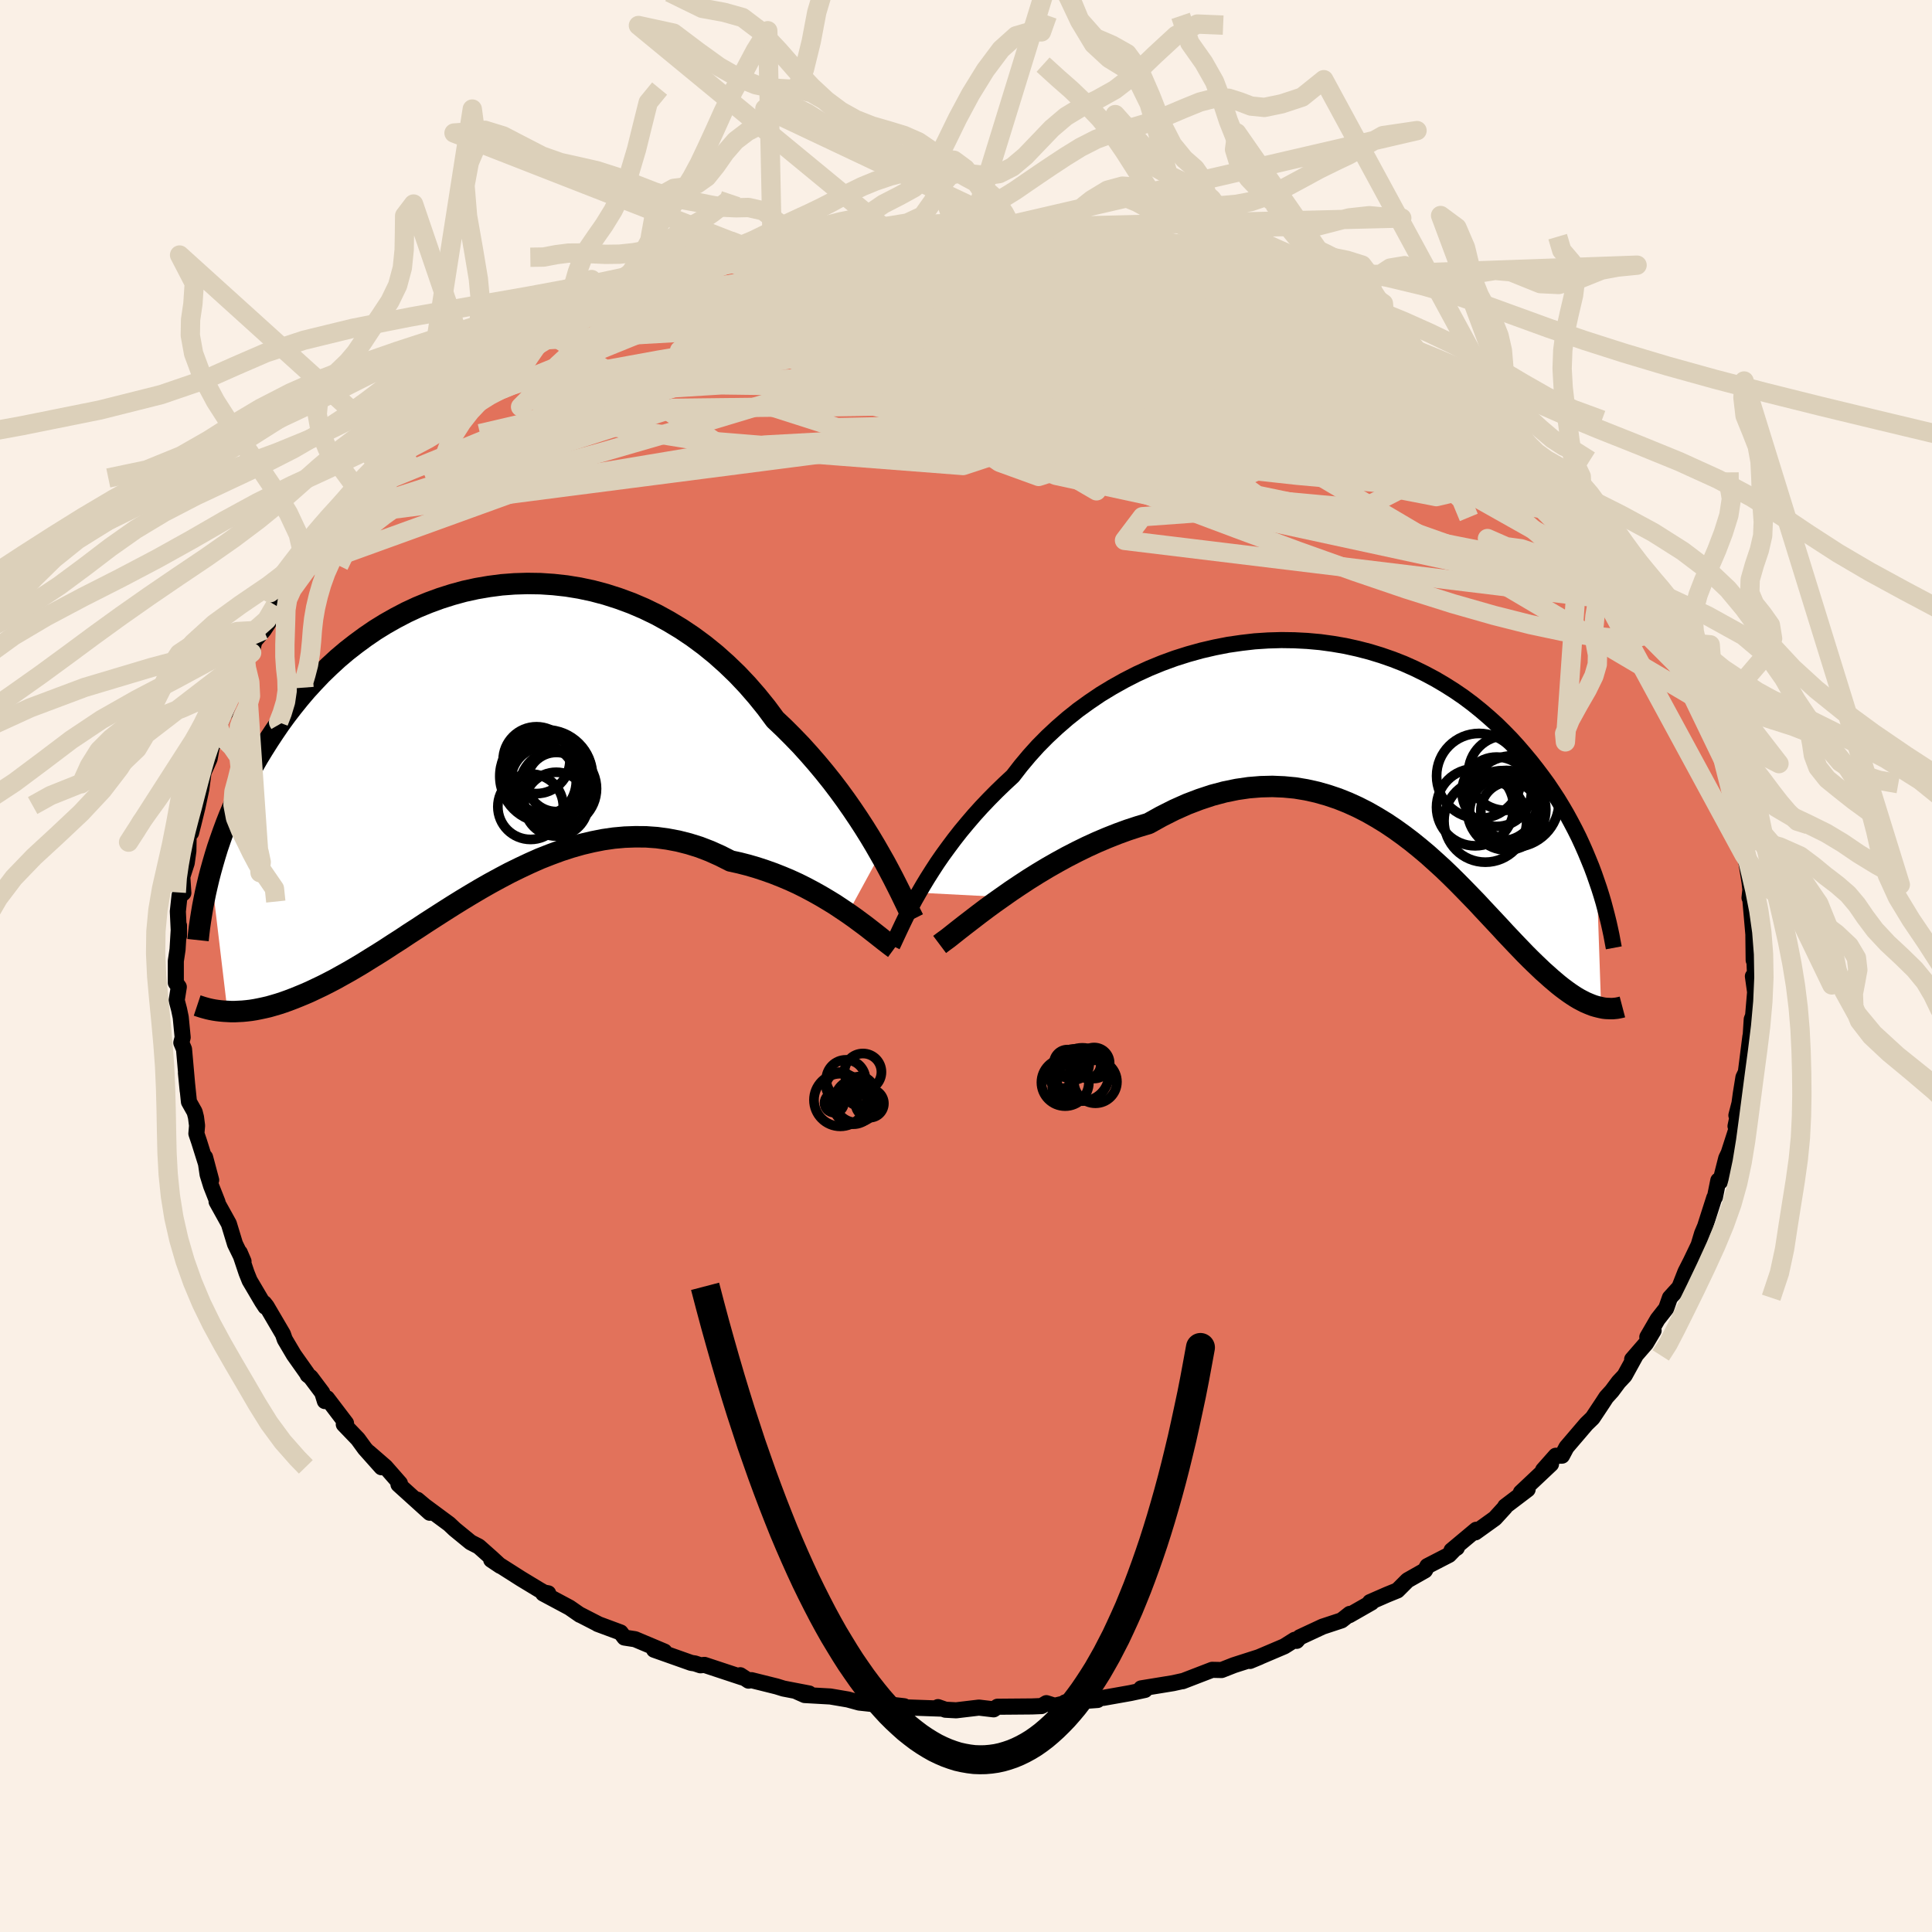 <svg xmlns="http://www.w3.org/2000/svg" width="500" height="500" viewBox="-100 -100 200 200"><defs><clipPath id="c"><path d="m42.06 11.66-.51-.89-.55-.92-.58-.93-.61-.94-.64-.95-.67-.96-.7-.96-.73-.96-.76-.95-.79-.95-.81-.93-.84-.93-.87-.9-.89-.89-.92-.87-.91-1.23-.97-1.2-1-1.15-1.05-1.11-1.09-1.05-1.12-1-1.17-.95-1.19-.88-1.22-.82-1.26-.76-1.27-.7-1.3-.63-1.31-.56L15-14.8l-1.34-.43-1.35-.36-1.36-.29-1.35-.22-1.36-.15-1.35-.09-1.35-.02-1.33.04-1.33.1-1.3.17-1.29.22-1.28.28-1.24.34-1.23.39-1.2.44-1.17.48-1.14.53-1.11.58-1.08.61-1.05.65-1.01.69-.98.72-.95.74-.91.77-.87.8-.84.81-.8.84-.77.84-.73.86-.7.87-.67.87-.64.88-.6.88-.58.88-.55.87-.53.87-.5.87-.47.87-.45.86-.42.86-.4.86-.38.86-.36.84-.33.84-.31.84-.29.82-.28.82-.25.81-.23.79-.22.79 1.73 14.55.37.02h.38l.4-.02.41-.02.42-.04.43-.05.44-.07.46-.09.47-.1.48-.11.49-.14.51-.15.52-.17.53-.19.55-.21.57-.23.58-.24.59-.26.61-.29.63-.3.65-.33.67-.35.68-.38.7-.39.72-.42.74-.44.75-.47.78-.48.79-.5.81-.53.83-.53.84-.56.87-.56.88-.58.9-.58.92-.59.93-.59.95-.59.96-.58.98-.58 1-.57 1.01-.55 1.02-.54 1.04-.51 1.04-.49 1.06-.47 1.07-.42 1.08-.4 1.08-.35 1.09-.31 1.1-.26 1.11-.22L14.5 10l1.11-.1 1.11-.04 1.11.01 1.12.08 1.1.15 1.11.21 1.1.28 1.09.34 1.09.42 1.07.48 1.07.54.91.2.9.23.89.26.88.29.87.31.86.34.83.35.83.38.8.4.79.42.77.43.74.44.72.44.69.46.67.45"/></clipPath><clipPath id="b"><path d="m-46.04 15.34.43-.74.46-.76.5-.79.52-.8.56-.81.59-.81.62-.83.65-.83.69-.83.71-.83.74-.82.78-.82.8-.81.83-.8.85-.79.82-1.06.87-1.04.91-1.01.97-.98 1.02-.95 1.06-.92 1.1-.88 1.15-.83 1.18-.8 1.22-.74 1.25-.7 1.27-.65 1.31-.6 1.32-.54 1.34-.49 1.36-.43 1.37-.38 1.38-.32 1.38-.27 1.38-.2 1.38-.16 1.38-.09 1.37-.04 1.36.02 1.34.07 1.33.12 1.31.18 1.28.22 1.27.28 1.24.32 1.21.37L3-8.82l1.15.45 1.12.5 1.08.53 1.05.56 1.02.6.98.62.95.65.91.68.87.7.84.72.81.73.76.75.74.76.7.77.67.78.65.78.61.78.59.78.56.77.53.79.51.78.48.79.46.79.43.79.41.78.39.78.36.78.34.77.32.77.31.76.28.75.26.75.45 13.07-.26-.06-.27-.07-.27-.08-.29-.11-.29-.12-.3-.13-.31-.16-.32-.17-.32-.19-.34-.22-.34-.23-.36-.26-.36-.27-.38-.3-.38-.32-.4-.34-.4-.36-.43-.38-.43-.41-.45-.43-.46-.45-.48-.48-.49-.51-.51-.53-.52-.55-.55-.58-.55-.6-.58-.62-.6-.64-.62-.66-.63-.68-.66-.68-.68-.7-.7-.71-.72-.71-.74-.71-.77-.7-.79-.71-.82-.69-.84-.68-.87-.66-.89-.64-.91-.61-.95-.58L.4 7l-1-.51-1.01-.46-1.05-.42-1.07-.36-1.09-.31-1.12-.25-1.14-.19-1.17-.11-1.19-.05-1.21.03-1.23.1-1.24.18-1.27.26-1.28.34-1.3.43-1.31.5-1.32.59-1.33.67-1.33.74-1.07.32-1.07.35-1.07.39-1.06.42-1.06.45-1.05.48-1.04.51-1.03.53-1.02.56-1 .57-.98.59-.96.6-.93.61-.91.61-.88.62"/></clipPath><filter id="a"><feTurbulence baseFrequency=".05" numOctaves="3" result="noise" type="noise"/><feDisplacementMap in="SourceGraphic" in2="noise" scale="2"/></filter></defs><rect width="100%" height="100%" x="-100" y="-100" fill="linen"/><path fill="#E2725B" stroke="#000" stroke-linejoin="round" stroke-width="1.667" d="m81.62-.47.1 2.26-.26-.73.23 1.64-.21 2.46-.14.36-.12 1.87-.02-.1-.47 3.71-.25.53-.27 1.67-.14 1.02-.32 1.24.46-1.49-.55 2.61.2-.02-.91 2.82-.25.52-.61 2.4-.21-.1-.35 1.73-.07.06-.89 2.78-.04.14-.33.78-.36 1.2-.81 1.69-.55 1.08-.63 1.6-.98 1.08-.39 1.11-.88 1.12-1.07 1.84.65-.67-.79 1.33-1.43 1.65.37-.41-1.15 2.09-.62.66-.7.94-.58.64-.37.57-1.05 1.58-.64.62-2.06 2.41-.46.87-.65.01-1.31 1.48.82-.62-3.12 2.94.7-.32-2.32 1.76-.02.09-1.05 1.15-2.02 1.45.09-.27-2.56 2.14.55-.27-.23.14-.57.59-2.25 1.16-.25.45-1.8 1.02-1.05 1.05-1.08.44-1.76.77.16.04-2.31 1.32.06-.14-.85.67-1.97.65-2.36 1.1-.32.37-.2-.11-1.08.68-3.55 1.51 1.01-.42-2.06.66-.62.2-1.27.5-.98-.02-3.06 1.18-.03-.01-.95.21-3.31.54.4.16-1.49.32-.33.06-2.54.45-.74-.05.19.26-3.36.25.75-.09-1.83.44-.86-.27-.5.3-.98.04-3.58.03-.4.27-1.52-.18-2.36.28-1.11-.06-.77-.27.45.16-4.58-.16.63-.09-2.16-.25-.73.09h.26l-2.02-.22-1.17-.32-1.82-.31-2.66-.15-.81-.36 1.27.2-2.65-.51-.71-.22-2.61-.65-.3.05-.86-.56.2.22-3.9-1.29-.42.04-.57-.19-.39-.06-3.84-1.36 1.07.19-3.04-1.28-1.1-.17-.4-.53-2.37-.88.01-.01-1.81-.93h-.03l-1.08-.75-2.73-1.46.52-.02-.43-.08-.54-.31-1.85-1.12-3.08-1.96.94.63-.9-.83-1.33-1.18-.84-.43-1.66-1.36-.56-.53-2.54-1.88-.76-.64 1.29 1.35-3.24-2.93.15-.11-1.5-1.71-1.74-1.51 1.33 1.55-1.72-1.93-.72-.99-1.46-1.52.23-.12-1.97-2.59-.22.3-.27-.87-1.2-1.6-.31-.24-.05-.13-1.38-1.95-.94-1.59-.19-.55-1.69-2.88-.26-.33.14.38-.36-.55-1.28-2.17-.32-.8-.7-2.09.39.91-.88-1.8-.64-2.1-1.27-2.29.1.06-.67-1.7-.36-1.17-.26-1.78.63 2.36-1.25-3.98-.28-.83.07-.83-.11-.86-.14-.55-.59-1.05-.31-2.99.18 1.84-.38-4.3-.28-.67.14-.55-.2-2.07-.17-.82-.25-.95.22-1.38-.31-.44V-.51l.18-1.2.15-2.48v1.08l-.12-2.54.18-1.67.15-.03.24-.21-.11-1.68.46-1.43.17-1.23.03-1.7.25-.19.25-.97.4-1.63.41-1.92.23-1.74.63-1.41.22-1.23.44-.9.08.33.18-1.52.95-2.15-.25.73.67-2.11.85-1.36.52-1.72.05-.28.64-.76.28-1.2.97-1.14.93-1.42 1.27-2.01-.99.85.28-.59 2.13-3.02.3-.13 1.22-2.21.07.21.77-1.48 1.59-1.66-.06-.3 1.16-1.04.39-.52.78-1.03 1.36-1.4.15-.49-.23.42 2.75-2.63-.09-.05 1.55-1.64.15.34.9-.91.42-.49.89-.91 2.13-1.36.67-.67 1.65-1.36 1.53-1.28.46-.29.88-.5.33-.2 1.33-.94 1.9-1-.01-.31 1.14-.65 2.08-1.14 1.05-.44.9-.62 1.67-.76.6-.38.68.09.49-.62 2-.79 1.16-.48 2.74-.96-.34.16 2.57-1.15.29.14 1.59-.7 1.46-.31-1.4.29 3.93-.82-1-.07 2.47-.52 1.8-.33.66-.16 1.64-.32.37-.11 2.42-.51.89-.06h-.54l2.28-.01-.15-.04 2.1-.44 3.15-.37 2.1.13.48-.12-.28.09 1.84-.09.08-.04 2.3.08 1.64.04 1.72-.09.16.14 2.36.08h-.4l1.91.4-.14-.27 3.09.58 1.87.11-.38.05 2.76.29 1.35.15.63.37 2.71.46 1.82.41-.81-.03 2.5.67v-.15l.61.26 1.68.81 2.07.6.81.02 1.24.42-.17-.04 3.66 1.53-.9-.35 1.03.34-.38-.03 3.41 1.65 1.89 1.04.5-.14 1.35 1.01 1.67.81-.53-.44 1.38.96 2.46 1.46 1.02.7-.43-.46 1.43.9 1.87 1.5.32.21 2.32 1.68.76.87-.11-.31.69.87 1.21.59.45.63-.08-.05 2.73 2.2 1.36 1.56 1.28 1.22-.56-.3 2.01 1.72-.48-.2 2.35 2.27-.01.16.57.69.92.92 1.25 1.97.83.79.09.56 1.48 2.04.14-.36.86 1.63 1.31 2.3-.21-.86.64 1.18.39.66.86 2.02-.03-.01.61.86.72 2 .37.82 1.16 1.68.1.7.37 1 1.08 2.53-.49-.21 1.18 1.92.32 1.49.27 1.49-.2-1.01.64 1.48.83 3.35-.32.11.35.58.37 2.35.04-.21.26 1.95.22.65.35 2.18.09.8-.09.84.28.21-.19.03.34 3.89-.03-.21.03 2.54.08.13.1 2.26" filter="url(#a)"/><path fill="#fff" d="m-46.04 15.34.43-.74.46-.76.5-.79.52-.8.56-.81.59-.81.62-.83.65-.83.69-.83.71-.83.74-.82.78-.82.8-.81.83-.8.85-.79.82-1.06.87-1.04.91-1.01.97-.98 1.02-.95 1.06-.92 1.1-.88 1.15-.83 1.18-.8 1.22-.74 1.25-.7 1.27-.65 1.31-.6 1.32-.54 1.34-.49 1.36-.43 1.37-.38 1.38-.32 1.38-.27 1.38-.2 1.38-.16 1.38-.09 1.37-.04 1.36.02 1.34.07 1.33.12 1.31.18 1.28.22 1.27.28 1.24.32 1.21.37L3-8.82l1.15.45 1.12.5 1.08.53 1.05.56 1.02.6.98.62.95.65.91.68.87.7.84.72.81.73.76.75.74.76.7.77.67.78.65.78.61.78.59.78.56.77.53.79.51.78.48.79.46.79.43.79.41.78.39.78.36.78.34.77.32.77.31.76.28.75.26.75.45 13.07-.26-.06-.27-.07-.27-.08-.29-.11-.29-.12-.3-.13-.31-.16-.32-.17-.32-.19-.34-.22-.34-.23-.36-.26-.36-.27-.38-.3-.38-.32-.4-.34-.4-.36-.43-.38-.43-.41-.45-.43-.46-.45-.48-.48-.49-.51-.51-.53-.52-.55-.55-.58-.55-.6-.58-.62-.6-.64-.62-.66-.63-.68-.66-.68-.68-.7-.7-.71-.72-.71-.74-.71-.77-.7-.79-.71-.82-.69-.84-.68-.87-.66-.89-.64-.91-.61-.95-.58L.4 7l-1-.51-1.01-.46-1.05-.42-1.07-.36-1.09-.31-1.12-.25-1.14-.19-1.17-.11-1.19-.05-1.21.03-1.23.1-1.24.18-1.27.26-1.28.34-1.3.43-1.31.5-1.32.59-1.33.67-1.33.74-1.07.32-1.07.35-1.07.39-1.06.42-1.06.45-1.05.48-1.04.51-1.03.53-1.02.56-1 .57-.98.59-.96.6-.93.61-.91.61-.88.62" filter="url(#a)" transform="translate(41.16 -22.93)"/><path fill="#fff" d="m42.06 11.66-.51-.89-.55-.92-.58-.93-.61-.94-.64-.95-.67-.96-.7-.96-.73-.96-.76-.95-.79-.95-.81-.93-.84-.93-.87-.9-.89-.89-.92-.87-.91-1.23-.97-1.2-1-1.15-1.05-1.11-1.09-1.05-1.12-1-1.17-.95-1.19-.88-1.22-.82-1.26-.76-1.27-.7-1.3-.63-1.31-.56L15-14.8l-1.34-.43-1.35-.36-1.36-.29-1.35-.22-1.36-.15-1.35-.09-1.35-.02-1.33.04-1.33.1-1.3.17-1.29.22-1.28.28-1.24.34-1.23.39-1.2.44-1.17.48-1.14.53-1.11.58-1.08.61-1.05.65-1.01.69-.98.72-.95.74-.91.77-.87.8-.84.81-.8.84-.77.84-.73.86-.7.87-.67.87-.64.88-.6.88-.58.88-.55.87-.53.87-.5.87-.47.87-.45.86-.42.86-.4.86-.38.86-.36.84-.33.84-.31.84-.29.82-.28.82-.25.81-.23.79-.22.79 1.73 14.55.37.02h.38l.4-.02.41-.02.42-.04.43-.05.44-.07.46-.09.47-.1.48-.11.49-.14.51-.15.52-.17.53-.19.55-.21.57-.23.58-.24.59-.26.61-.29.63-.3.65-.33.67-.35.68-.38.7-.39.72-.42.74-.44.75-.47.78-.48.79-.5.81-.53.83-.53.84-.56.87-.56.88-.58.9-.58.92-.59.93-.59.95-.59.96-.58.98-.58 1-.57 1.01-.55 1.02-.54 1.04-.51 1.04-.49 1.06-.47 1.07-.42 1.08-.4 1.08-.35 1.09-.31 1.1-.26 1.11-.22L14.5 10l1.11-.1 1.11-.04 1.11.01 1.12.08 1.1.15 1.11.21 1.1.28 1.09.34 1.09.42 1.07.48 1.07.54.91.2.9.23.89.26.88.29.87.31.86.34.83.35.83.38.8.4.79.42.77.43.74.44.72.44.69.46.67.45" filter="url(#a)" transform="translate(-50.95 -23.24)"/><g fill="none" stroke="#000" transform="translate(41.16 -22.93)"><path stroke-linejoin="round" stroke-width="1.667" d="m-48.79 20.83.16-.33.18-.39.21-.45.23-.49.26-.55.28-.58.31-.63.34-.66.37-.69.41-.72.43-.74.46-.76.5-.79.52-.8.56-.81.59-.81.62-.83.65-.83.69-.83.71-.83.74-.82.78-.82.8-.81.83-.8.85-.79.82-1.06.87-1.04.91-1.01.97-.98 1.02-.95 1.06-.92 1.1-.88 1.15-.83 1.18-.8 1.22-.74 1.25-.7 1.27-.65 1.31-.6 1.32-.54 1.34-.49 1.36-.43 1.37-.38 1.38-.32 1.38-.27 1.38-.2 1.38-.16 1.38-.09 1.37-.04 1.36.02 1.34.07 1.33.12 1.31.18 1.28.22 1.27.28 1.24.32 1.21.37L3-8.82l1.15.45 1.12.5 1.08.53 1.05.56 1.02.6.98.62.95.65.91.68.87.7.84.72.81.73.76.75.74.76.7.77.67.78.65.78.61.78.59.78.56.77.53.79.51.78.48.79.46.79.43.79.41.78.39.78.36.78.34.77.32.77.31.76.28.75.26.75.25.73.23.73.21.71.19.71.18.69.17.69.15.67.14.66.12.65.12.64" filter="url(#a)"/><path stroke-linejoin="round" stroke-width="2.222" d="m-43.89 20.7.4-.3.48-.35.53-.42.58-.46.64-.5.69-.53.74-.57.77-.58.82-.6.85-.6.88-.62.91-.61.93-.61.96-.6.98-.59 1-.57 1.02-.56 1.03-.53 1.04-.51 1.05-.48 1.06-.45 1.06-.42 1.07-.39 1.07-.35 1.07-.32 1.33-.74 1.33-.67 1.32-.59 1.31-.5 1.3-.43 1.28-.34 1.27-.26 1.24-.18 1.23-.1 1.21-.03 1.19.05 1.17.11 1.14.19 1.12.25 1.09.31 1.07.36 1.05.42 1.01.46L.4 7l.96.55.95.58.91.61.89.64.87.66.84.68.82.69.79.71.77.7.74.71.72.71.7.71.68.7.66.68.63.68.62.66.6.64.58.62.55.6.55.58.52.55.51.53.49.51.48.48.46.45.45.43.43.41.43.38.4.36.4.34.38.32.38.3.36.27.36.26.34.23.34.22.32.19.32.17.31.16.3.13.29.12.29.11.27.08.27.07.26.06.25.05.25.03.24.01.23.01h.22l.22-.02.2-.02.21-.04.19-.04.19-.05" filter="url(#a)"/><circle cx="14.708" cy="2.956" r="3.86" clip-path="url(#b)" filter="url(#a)"/><circle cx="12.603" cy="7.906" r="4.278" clip-path="url(#b)" filter="url(#a)"/><circle cx="14.798" cy="6.751" r="4.066" clip-path="url(#b)" filter="url(#a)"/><circle cx="11.958" cy="3.256" r="4.402" clip-path="url(#b)" filter="url(#a)"/><circle cx="15.493" cy="5.901" r="4.74" clip-path="url(#b)" filter="url(#a)"/><circle cx="11.543" cy="6.496" r="3.994" clip-path="url(#b)" filter="url(#a)"/><circle cx="14.828" cy="7.071" r="3.866" clip-path="url(#b)" filter="url(#a)"/><circle cx="13.778" cy="4.891" r="3.592" clip-path="url(#b)" filter="url(#a)"/><circle cx="15.138" cy="6.886" r="3.006" clip-path="url(#b)" filter="url(#a)"/><circle cx="14.258" cy="6.341" r="3.626" clip-path="url(#b)" filter="url(#a)"/></g><g fill="none" stroke="#000" transform="translate(-50.95 -23.24)"><path stroke-linejoin="round" stroke-width="2.222" d="m45.5 18.38-.21-.42-.24-.48-.26-.55-.3-.62-.32-.66-.36-.72-.39-.77-.42-.8-.45-.84-.49-.86-.51-.89-.55-.92-.58-.93-.61-.94-.64-.95-.67-.96-.7-.96-.73-.96-.76-.95-.79-.95-.81-.93-.84-.93-.87-.9-.89-.89-.92-.87-.91-1.23-.97-1.2-1-1.15-1.05-1.11-1.09-1.05-1.12-1-1.17-.95-1.19-.88-1.22-.82-1.26-.76-1.27-.7-1.3-.63-1.31-.56L15-14.8l-1.34-.43-1.35-.36-1.36-.29-1.35-.22-1.36-.15-1.35-.09-1.35-.02-1.33.04-1.33.1-1.3.17-1.29.22-1.28.28-1.24.34-1.23.39-1.2.44-1.17.48-1.14.53-1.11.58-1.08.61-1.05.65-1.01.69-.98.72-.95.74-.91.77-.87.8-.84.81-.8.84-.77.84-.73.86-.7.87-.67.87-.64.88-.6.88-.58.88-.55.87-.53.87-.5.87-.47.87-.45.86-.42.86-.4.86-.38.86-.36.84-.33.84-.31.84-.29.82-.28.82-.25.81-.23.79-.22.79-.2.77-.18.76-.17.75-.15.74-.14.72-.12.72-.11.69-.1.69-.08.67-.07.66" filter="url(#a)"/><path stroke-linejoin="round" stroke-width="2.222" d="m43.54 21.41-.3-.22-.34-.26-.39-.3-.43-.34-.47-.37-.51-.4-.54-.42-.58-.43-.61-.45-.64-.45-.67-.45-.69-.46-.72-.44-.74-.44-.77-.43-.79-.42-.8-.4-.83-.38-.83-.35-.86-.34-.87-.31-.88-.29-.89-.26-.9-.23-.91-.2-1.07-.54-1.07-.48-1.09-.42-1.09-.34-1.1-.28-1.11-.21-1.1-.15-1.12-.08-1.11-.01-1.11.04-1.11.1-1.11.16-1.11.22-1.1.26-1.09.31-1.08.35-1.08.4-1.07.42-1.06.47-1.04.49-1.04.51-1.02.54-1.01.55-1 .57-.98.58-.96.58-.95.59-.93.59-.92.59-.9.58-.88.58-.87.56-.84.56-.83.53-.81.53-.79.5-.78.48-.75.47-.74.44-.72.42-.7.39-.68.38-.67.35-.65.33-.63.3-.61.29-.59.26-.58.24-.57.23-.55.21-.53.19-.52.17-.51.15-.49.14-.48.11-.47.1-.46.09-.44.07-.43.05-.42.04-.41.02-.4.02h-.38l-.37-.02-.36-.02-.35-.03-.34-.04-.33-.05-.32-.06-.31-.07-.3-.08-.28-.08-.28-.09-.27-.09" filter="url(#a)"/><circle cx="8.7" cy="4.882" r="4.004" clip-path="url(#c)" filter="url(#a)"/><circle cx="5.875" cy="6.752" r="3.388" clip-path="url(#c)" filter="url(#a)"/><circle cx="6.49" cy="1.932" r="3.46" clip-path="url(#c)" filter="url(#a)"/><circle cx="7.32" cy="4.032" r="3.484" clip-path="url(#c)" filter="url(#a)"/><circle cx="7.975" cy="3.962" r="4.228" clip-path="url(#c)" filter="url(#a)"/><circle cx="8.55" cy="4.192" r="3.062" clip-path="url(#c)" filter="url(#a)"/><circle cx="7.905" cy="3.377" r="4.308" clip-path="url(#c)" filter="url(#a)"/><circle cx="7.49" cy="3.592" r="4.802" clip-path="url(#c)" filter="url(#a)"/><circle cx="6.785" cy="4.087" r="3.822" clip-path="url(#c)" filter="url(#a)"/><circle cx="8.53" cy="6.487" r="3.304" clip-path="url(#c)" filter="url(#a)"/></g><g fill="none" stroke="#DCD0BA" stroke-linejoin="round" stroke-width="2"><path d="m-1.22-76.9 1.88.08 1.33.1.84.16.44.25.1.34-.19.43-.45.54-.71.65-1.01.78-1.35.91-1.75 1.04-2.18 1.17-2.63 1.29-3.09 1.42-3.62 1.54-4.17 1.68-4.79 1.83-5.4 1.99-6 2.14-6.53 2.28-7.04 2.46-7.67 2.71m114.4-1.7.82.84.67.72.77.81.8.85.74.81.62.69.46.53.27.36.03.12-.23-.17-.56-.55-.96-1.02-1.52-1.64-2.35-2.5" filter="url(#a)"/><path d="m8.33-76.52 2.3.41 1.3.29.79.29.49.36.19.44-.15.54-.57.61-1.05.68-1.56.74-2.07.81-2.55.91L2.4-69.4l-3.54 1.17-4.09 1.32-4.66 1.44-5.25 1.55-5.84 1.63-6.42 1.7-7.01 1.75-7.64 1.8-8.26 1.93" filter="url(#a)"/><path d="m59.19-52.81.59.75-.03.48-.4.44-.81.39-1.31.29-1.86.18-2.44.06-3.05-.05-3.7-.18-4.38-.33-5.07-.52-5.77-.71-6.49-.94-7.21-1.14-8-1.37-8.83-1.57-9.73-1.76-10.67-1.87-11.65-1.96" filter="url(#a)"/><path d="m17.02-75.34 1.04.4 1.06.43.52.45-.04.5-.49.56-.9.67-1.26.79-1.64.9-2.05 1-2.53 1.09-3.04 1.19-3.61 1.29-4.21 1.42-4.8 1.55-5.39 1.69-5.95 1.84-6.51 1.99-7.11 2.14-7.8 2.26-8.53 2.34-9.23 2.36" filter="url(#a)"/><path d="m13.29-75.83.43.12.98.18.83.23.5.25.06.26-.49.23-1.1.21-1.73.19-2.36.18-2.99.2-3.64.21-4.34.21-5.1.18-5.88.11h-6.56m40.28-1.03.03.15.47.26.35.31.19.39v.43l-.26.46-.6.48-1.02.5-1.45.53-1.91.57-2.37.63-2.82.69-3.24.77-3.68.84-4.16.88-4.68.9-5.27.92-5.91.93-6.59 1.01-7.31 1.15-8.05 1.33-8.88 1.47" filter="url(#a)"/><path d="m59.19-52.81.64.76.14.5-.13.48-.44.43-.83.36-1.25.26-1.71.15-2.16.04-2.64-.09-3.16-.24-3.69-.41-4.28-.6-4.88-.77-5.54-.95-6.2-1.15-6.91-1.33-7.59-1.52-8.22-1.73-8.8-1.95-9.37-2.2-10.05-2.42m61.65-4.82-.23-.08.6.31 1.19.6 1.51.75 1.52.76 1.31.64 1 .49.68.34.37.2.04.05-.39-.16-.98-.47-1.75-.88-2.47-1.28m-76.04 1.72 1.22-.59 1.59-.47 1.85-.37 2.17-.33 2.57-.36 2.96-.39 3.27-.38 3.48-.37 3.62-.33 3.68-.29 3.69-.27 3.71-.23 3.73-.21 3.78-.17 3.84-.15 3.86-.13 3.83-.13 3.73-.12 3.57-.06 3.27-.03" filter="url(#a)"/><path d="m17.65-74.97 1.94.4.8.36.07.35-.47.39-.92.45-1.36.54-1.84.64-2.4.71-3.04.78-3.74.85-4.47.93-5.24 1.01-6.03 1.07-6.8 1.13-7.57 1.22-8.41 1.42-9.48 1.73m91.17.14 1.67 1.29 1 .84.79.68.79.69.86.74.94.84 1 .91 1.01.94.95.89.8.77.6.6.39.4.17.19-.08-.04-.33-.27-.56-.48-.79-.68-.97-.85-1.17-1.04-1.36-1.27-1.53-1.5" filter="url(#a)"/><path d="m6.96-76.65.35.12 1.16.24 1.6.3 1.87.36 1.98.4 2.02.43 2.03.46 2.01.49 1.96.49 1.84.49 1.68.46 1.47.41 1.23.35 1 .28.79.2.61.14.46.08.28.02-.01-.07-.41-.2-.74-.32" filter="url(#a)"/><path d="m-21.53-73.93.25-.19 1.51-.26 1.91-.24 2.04-.21 2.13-.17 2.18-.14 2.22-.11 2.23-.08 2.25-.06 2.3-.04 2.36-.05 2.37-.06 2.27-.06 2.02-.07 1.65-.07 1.24-.07.88-.06.64-.04.49-.02" filter="url(#a)"/><path d="m-15.59-75.44 1.91-.3 1.58-.06 1.72.03 2.13.07 2.58.07 2.95.08 3.15.1 3.11.15 2.95.18 2.73.2 2.53.21 2.39.17 2.3.15 2.21.14 1.89.15m40.9 23.73 1.16 1.38-.23.54-1.12.21h-1.89l-2.75-.23-3.68-.55-4.69-.91-5.73-1.3-6.77-1.68-7.84-2.08-8.94-2.5-10.12-2.97-11.38-3.4-12.79-3.73" filter="url(#a)"/><path d="m-29.63-71.54.61-.18 1.47-.38 1.75-.35 1.91-.3 2.06-.25 2.24-.24 2.41-.24 2.58-.23 2.69-.24 2.75-.23 2.75-.21 2.73-.2 2.65-.17 2.52-.15 2.34-.13 2.1-.14 1.83-.15 1.57-.16 1.33-.16 1.15-.14" filter="url(#a)"/><path d="m8.33-76.52 2.35.39 1.45.23 1.04.18.83.2.64.22.38.25.03.25-.4.25-.88.23-1.35.23-1.82.24-2.27.24-2.72.26-3.19.26-3.69.23-4.23.21-4.84.19-5.53.22-6.39.28" filter="url(#a)"/><path d="M-1.3-76.86h.68l1.14.05 1 .08.66.11.25.16-.15.21-.52.28-.9.35-1.28.42-1.73.5-2.26.6-2.87.69-3.52.78-4.17.86-4.8.91-5.44.95-6.25 1.02m42.88-7.05 1.51.27 1.84.59 2.43.93 2.9 1.21 3.22 1.45 3.44 1.64 3.56 1.76 3.61 1.86 3.65 1.94 3.7 2 3.76 2.05 3.8 2.07 3.79 2.06 3.76 2.08m-43.1-21.8.61.14 1.46.25 1.64.32 1.66.37 1.57.37 1.43.36 1.26.34 1.1.31.97.29.83.25.69.22.51.17.28.09.02.01-.26-.08-.57-.16-.94-.26-1.37-.39-1.93-.53-2.51-.7" filter="url(#a)"/><path d="m15.67-75.49 1.29.26 1.58.43 1.74.51 1.71.55 1.64.56 1.6.59 1.6.6 1.63.62 1.64.61 1.61.6 1.52.55 1.38.51 1.18.43.97.36.73.27.5.19.26.09-.03-.02-.5-.24-1.36-.65m35.3 31.59.31.85-.01.77-.35.57-.68.44-1.01.33-1.4.17-1.81-.02-2.27-.22-2.76-.46-3.25-.69-3.76-.95-4.28-1.22-4.79-1.51-5.32-1.81-5.86-2.09-6.4-2.37-6.99-2.62-7.61-2.88-8.27-3.17-8.97-3.46-9.73-3.73-10.55-3.98m1.57-8.87 2.22-.38 2.05-.19 2.08-.07 2.25.02 2.44.11 2.61.18 2.74.25 2.9.3 3.07.33 3.27.35 3.43.37 3.51.38 3.47.41 3.34.42 3.19.43 3.05.45 2.93.43 2.79.39 2.46.29 1.79.02m14.61 6.95 1.09 1.03.21.71-.61.48-1.53.22-2.45-.03-3.33-.25-4.19-.39-5.06-.51-5.96-.61-6.96-.7-8.07-.87-9.36-1.1-10.81-1.37-12.3-1.61" filter="url(#a)"/><path d="m-3.34-76.74.34-.05.45-.02.66.01.78.03.75.06.61.09.35.13.02.18-.31.22-.64.27-.96.31-1.27.38-1.65.43-2.07.5-2.59.58-3.16.67-3.8.76-4.43.87-5.02.94-5.48.93" filter="url(#a)"/><path d="m-2.86-76.86.48.08 1.36.12 1.91.2 2.29.27 2.5.33 2.55.36 2.5.38 2.42.39 2.34.4 2.33.4 2.29.41 2.2.38 1.96.32 1.64.27 1.32.27M-8.59-76.5l2.42-.17 1.31.03.54.15.1.24-.14.36-.33.48-.58.63-.91.77-1.32.92-1.78 1.07-2.28 1.24-2.76 1.4-3.26 1.59-3.76 1.79-4.27 2.01-4.83 2.21-5.41 2.41-6.03 2.62-6.73 2.87-7.43 3.12" filter="url(#a)"/><path d="M32.87-70.36.09-67.11l4.9 9.05 17.97 6.01 10.85.65-.68-3.42-7.62-5-8.59-4.56-6.05-3.02-2.95-1.13-1.01.65-.59 1.82-1.22 2-2.23 1.09-3.18-.33-3.86-1.37-4.04-1.48-4.88-.64-13.2 2.69-36.57 14.98" filter="url(#a)"/><path d="M59.19-52.81 7.85-65.77l-15.23-3.51-6.18.91-5.25 2.14-6.01 2.14-5.77 1.66-3.44.86.53-.09 4.81-.91 8.06-1.35 9.41-1.37 8.78-1.01 6.7-.39 4.1.34 1.74.97-.28 1.23-2.38.92-4.67.09-5.99-.78-4.48-1.19.49-1.12 7.17-1.2 13.93-2.24 10.59-3.68" filter="url(#a)"/><path d="M71.02-38.26 37-57.41l-7.44-1.63 3.7 1.46 1.24-.69-3.32-1.9-5.39-1.09-5.24.32-4.13 1.06-2.99.92-2.35.27-2.46-.39-3.07-.8-3.45-.88-2.88-.62-1.38-.07.15.73.51 1.58-.64 2.14-2.19 1.99-1.36 1.05 5.33.05 18.16.26 25.37.46-1.36-12.93" filter="url(#a)"/><path d="m38.82-67.36-34.8 5.97-1.54 3.31 2.38-.38 2.49-1.78 2.02-.57 2.84 1.44 4.7 2.28 5.27 1.19 2.74-1.01-2.3-3-7.18-3.9-9.08-3.69-6.88-2.99-1.52-2.39 4.78-1.61 10.92.35 20.24 4.12" filter="url(#a)"/><path d="m-27.4-72.53 18.67-1.29 14.87 2.56 10.99 2.25 3.12.08-2.9-1.28-4.66-.89-2.95.79.31 2.62 3.11 3.45 4.03 2.85 3.01 1.24 1.43-.38.65-1.2.94-.77 1.34 1.24-4.01 2.36-46.01-14.21" filter="url(#a)"/><path d="m4.6-76.73 28.71 16.61-8.05-1.38-10.72-3.52-4.43-2.36 1.24-.62 4.04 1.19 3.76 2.58 1.65 3.19.5 3.12 2.46 2.52 6.17 1.2 6.41-1.19-2.02-4.35-19.56-7.36-40.22-6.01" filter="url(#a)"/><path d="m22.18-74.1-27.56 1.97-18.75 4.62-5.52 3.79 3.21 2.31 6.73 1.39 7.97 1.51L-3-56.34l8.44 2.27 5.76.97 1.11-1.41-3.04-3.73-4.11-4.73-1.75-4.06 2.19-2.25 5.47-.31 5.52.45-4.68-1.26-33.44-3.53" filter="url(#a)"/><path d="m-15.59-75.44-8.58 7.42 7.53.1 9.08-1.29 8.21-1.53 5.53-1.2 3.08-.28 2.5 1.04 3.52 2.38 4.57 3.21 4.24 3.26 2.2 2.54-.8 1.31-3.69-.1-5.65-1.29-6.3-1.95-5.42-1.86-2.82-1.19 1.26-.44 5.73-.03 8.82.08 8.72.31 3.54-.16-9.75-3.87-28.52-7.52" filter="url(#a)"/><path d="m-8.59-76.5-24.64 10.63 3.27-1.42 8.04-2.52h4.21l.05 2.3-2.38 2.99-3.4 2.34-2.63 1.21.96.35 7.05-.14 12.62-.71 13.28-1.91 7.1-3.67-1.52-4.48-1.94-2.26 18.8 2.29" filter="url(#a)"/><path d="m64.35-47.25-45.12-11.2-15.18.4.72-.31 5.31-.62 8.04.17 9.24.3 7.26-.64 3.14-1.59-.36-1.65-1.91-.97-3.18-.72-7.32-1.89-14.81-3.71-21.1-2.8-25.78 3.7" filter="url(#a)"/><path d="m-12.82-76.01 34.85 7.8 7.4-.07 3.52.9 3.03 2.99-.32 3.46-5.52 2.43-8.26 1.3-6.12 1.12-1.4 1.58.57 1.55-3.17.26-8.73-1.56-6.78-2.22 7.9-.99 22.4-1.04-5.18-15.63" filter="url(#a)"/><path d="m64.35-47.25-26.1-10.27-.84-1.03-4.56-3.06-8.15-2.33-8.42.52-8.14 2.35-8.57 1.68-8.57-.66-6.33-2.74-1.38-3.22 5.16-1.99 11.39.19 15.6 2.79 16.98 5.54 15.61 6.13-.36-9.21" filter="url(#a)"/><path d="M71.23-37.4 9.32-50.79l-10.75-4.14-.6-1.25-.24-2.68-1.46-4.18-.81-3.67L-2.22-68l6.66 1.7 9.71 3.72 8.84 3.72 2.94 1.65-5.7-1.27L8.4-61.6l-10.89-2.8-3.98-1.1 4.39-.5 35.6-4.05" filter="url(#a)"/><path d="M76.21-27.35 27.1-56.34l-9.86-6.15-1.54-1.34-4.44-.76-5.39 1.09-2 3.65 2.47 4.94 4.39 4.1 2.78 1.62-.84-1.3L8.64-54l-5-4.35-3.03-3.7 1.33-1.75 5.82.97 5.82 3.43-5.01 3.86-29.39 1.61-44.37 7.4" filter="url(#a)"/><path d="M73.49-33.55 57.16-49.8l-13.01-7.5-12.42-4.51-9.53-1.24-5.54.98-1.55 1.6 1.12 1.14 1.97.33 1.7-.31 1.57-.49 2.37-.15 3.76.46 4.69.99 4.06 1.04 1.67.61-1.42.04-3.43-.21-3.37-.21-2.77-.75-5.44-2.55-12.83-4.65-14.74-4.76 17.4-6" filter="url(#a)"/><path d="m43.19-65.16-51.53 2.87-6.1 2.42 6.15-1.28 4.19-2.63.3-1.72-1.31-.14-.12 1.06 2.64 1.63 5.3 1.68 6.49 1.4 5.5.95 2.47.45-1.66-.05-5.11-.56-5.92-.91-3.15-.73 1.66.27 4.64 2 1.5 3.53-9.43 3.11-24.81-1.91L-43-65.44" filter="url(#a)"/><path d="m71.23-37.4-54.82-6.66 1.85-2.45 7.34-.53.86-.83-6.45-2.89-9.43-4.63-7.52-4.92-2.9-3.96 1.99-2.35 5.74-.59 7.81 1.06 8.1 2.32 6.8 2.88 4.46 2.55 2.03 1.47.48.03.03-1.22-.22-1.93-1.71-2.08-5.07-1.59-9.16.03-10.58 3.56-.12 8.72L69.92-39.7" filter="url(#a)"/><path d="M21.37-74.13 47.9-55.94l.18 2.59-9.35-1.34-9.49-1.42-5.96-1.6-3.38-2.09-3.29-2.13-3.4-1.32-.54.14 4.76 1.72 7.12 2.51-.13 1.5-18.08-.78-36.66.43-34.87 11.2" filter="url(#a)"/><path d="m30.28-71.5-23.59-.72-1.53.88 1.22 1.96.27 2.4-.55 2.68.76 3.37 4.57 4.35 9 4.74 11.16 3.62 9.44.87 4.76-2.43-.2-4.67-2.88-4.53-2.65-1.9-1.41 2.07-2.98 5.16-10.14 4.38-14.27-2.57L45.65-63.7" filter="url(#a)"/><path d="m22.18-74.1-35.34 2.53-13.17 1.59-6.04 1.62-3.04 1.1.03.16 3.4-.4 5.96.01 6.64 1.34 5.16 2.82 2.03 3.19-1.89 1.49-5.16-1.81-5.73-4.33-5.61-1.99-24.43 9.9" filter="url(#a)"/><path d="m29.04-71.92-34.39.45-.79.64 10.99 2.4 12.91 3.4 9.76 2.62 3.72.91-2.88-.33-7.68-.31-9.21.78-7.53 2.01-3.86 2.57.2 2.47 3.19 2.16 4.05 1.47L11.64-52l8.57-7.66.15-14.85" filter="url(#a)"/><path d="M-5.44-76.87-4-72.64l14.08 7.05 7 4.82 1.07 2.15-.09.66-.42-.57-1.74-1.6-2.92-1.61-3.13-.35L6.8-60.9l-3.3 1.48-2.7-.19.45-2.65 4.41-3.66 6-2.41 27.66.83" filter="url(#a)"/><path d="m17.65-74.97-.53 10.21L22-55.39 9.08-52.61l-20.26-.47-16.84-1.37-9.43-1.52-2.66-1.48 2.14-1.31 5.31-.95 7.34-.45 8.31.11 8.21.44 7.33.34 6.38-.19 6.09-.79 6.83-.84 8.27.05 9.42 1.79 9.01 3.5 5.79 3.97-1.46 2.3L34.3-50.8l-36.01-3.93-63.48 8.2" filter="url(#a)"/><path d="m30.28-71.5 7.59 16.9-22.56-4.92-17.35-5.3-6.72-2.97-1.53-1.6-1.05-1.07-1.54-.9-1.11-.68-.15-.19.67.53 1.5 1.29 2.65 1.97 3.56 2.83 3.62 4.04 8.21 4.98 53.12 3.78" filter="url(#a)"/><path d="m-15.59-75.44 10 .11-1.55.07.6-.01 3.34.22 3.57.65 1.85 1.24-.29 1.97-1.77 2.56-2.35 2.65-2.49 2.02-2.8.88-3.4-.24-3.96-.8-3.89-.63-2.8-.01-.77.54 1.6.67 3.52.33 4.6-.11 5.68-.16 8.94.73 15.82 2.59 20.32 2.83-4.41-12.67" filter="url(#a)"/><path d="m69.92-39.7-13.34-1.57-13.05-4.62-7.56-1.62-5.84-1.22-3.35-2.39-.55-3.73.85-4.33.78-3.88-.16-2.78-1.65-1.69-3.73-1.05-6.06-.7-7.97-.11-9.01 1.19-8.66 3.06-4.37 4.54 9.28 4.45 32.78 3.23 36.96 6.59" filter="url(#a)"/><path d="m11.42-75.94 6.5 7.25-15.48-.68-10.07-.78-2.26 1.34 4.24 3.57 9.77 4.87 13.19 4.76 13.03 3.28 9.31 1.08 3.47-.98-2.77-2.24-8.08-2.6-11.19-2.3-10.64-1.58-5.46-.6 2.99.2 9.53-.27 6.89-3.02-6.48-6.78-11.35-5.23" filter="url(#a)"/><path d="m32.87-70.36-33.7 2.72 4.14 3.04 5.14.78.21-1.5-2.19-1.63-2.78-.22-2.75 1.43-1.97 2.66v3.32l2.81 3.39 5.29 2.8 6.13 1.51 4.8-.22 1.57-1.83-2.79-2.75-7.33-2.76-10.87-2.19-11.75-1.63-8.52-1.52-1.23-1.81 7.62-1.78 14.39-.31 19.67 4.39L63.79-48.1" filter="url(#a)"/><path d="m75.74-29.05-9.96-10.01-8.98-7.8-8.13-3.89-10.94-4.1-12.13-4.74-10.01-3.83-6.17-1.95-2.92-.34-1.32.47-.44.75 1.43 1.06 4.84 1.54 8.05 1.78 8.21 1.26 4.6-.15.75-1.66 2.2-1.33 10.06 3.53 24.04 17.49" filter="url(#a)"/><path d="m-38.97-67.64 56.43 9.99 10.12-4.08-2.83-3.93-8.11-1.67-8.31.67-4.5 2.39v2.82L6-59.56l1.68.27.55-1.01.6-1.31 1.63-.82 2.46-.17 3.63.32 7.61 1.22 13.44 2.53 10.83.84-11.5-10.71" filter="url(#a)"/><path d="m-44.14-64.79 40.96-2.29 18.16 1.86 8.82 1.55 8.27 2.6 8.15 3.7 6.18 3.79 3.33 2.93.61 1.67-1.65.39-3.34-.65-4.15-1.23-4.04-1.46-3.62-1.63-3.69-1.88-4.47-1.82-5.61-1.12-6.91-.5-6.4-1.41 6.81-1.38 48.65 11.5" filter="url(#a)"/><path d="m54.73-57.15-68.07 1.42-6.54-2.09 15.96-.22 16.96.87 10.97.94 5.2.65.68.04-3.4-.95-7.1-2-9.45-2.63-9.66-2.57-7.78-1.99-4.83-1.29-2.13-.7-.45-.29.51.05 1.69.16 3.41-.21 4.07-1.17 1.17-2.34-4.17-2.69-11.83-.36" filter="url(#a)"/><path d="m106.46 18.91-2.11-1.86-1.9-1.99-2.14-2.09-2.42-2.06-2.32-1.92-1.86-1.74-1.22-1.58-.58-1.45-.05-1.35.24-1.26.22-1.22-.14-1.23-.74-1.25-1.35-1.27-1.71-1.26-1.77-1.15-1.59-1.01-1.35-.86-1.09-.84-.81-.95-.58-1.14-.65-.96-43.5-80.22-2.24 1.8-2.12.7-1.79.37-1.39-.14-1.15-.44-1.17-.37-1.36-.02-1.6.41-1.79.73-1.88.8-1.86.68-1.79.53-1.72.49-1.68.62-1.63.83-1.57.97-1.46.96-1.32.89-1.23.84-1.19.82-1.26.78-1.4.74L.78-78l-2 1.1" filter="url(#a)"/><path d="m-1.22-76.9-.55-1.36-.83-2.52-.95-1.78-1.25-.83-1.57-.48-1.78-.66-1.81-1.06-1.72-1.38-1.56-1.45-1.42-1.21-1.33-.77-1.31-.33-1.37-.07-1.46-.09-1.62-.33-1.8-.72-2.01-1.15-2.19-1.58-2.52-1.9-3.64-.79L-8.59-76.5l2.53.19 1.63.35 1.07.43.89.5.94.44 1.05.27 1.15.14 1.2.11 1.19.15 1.13.24 1.08.32 1.03.38 1.03.39 1.08.41 1.13.43 1.18.53 1.17.68 1.14.87 1.12 1.01 1.15 1.01 1.24.9 1.38.92 1.41 1.23" filter="url(#a)"/><path d="m26.62-97.4-2.67-.11-2.2 1.17-2.2 2.03-2.14 2.06-2 1.54-1.83 1.02-1.68.8-1.56.95-1.46 1.24-1.38 1.44-1.35 1.41-1.34 1.13-1.36.69-1.37.2-1.35-.14-1.26-.17-1.1.28-.94 1.07-.87 1.66-1.05 1.48-1.59.74-2.51.41-1.95.48.68.03 1.63.12 1.8.38 1.54.55 1.24.53 1.03.4.98.28 1.03.21 1.11.2 1.17.25 1.16.33 1.12.42 1.03.51.95.6.9.68.93.83 1.03.97 1.13 1.12.99 1.17.26.87m-23.99-10.44 1.46-.73 1.26-1.07 1.54-1.06 1.66-.85 1.53-.84 1.27-1.17 1.07-1.64L-2-85.42l1.14-2.34 1.34-2.5 1.53-2.48 1.61-2.15 1.56-1.4 1.43-.42 1.2.01.61-1.71m-26.02 23.4-1.54-1.73-1.84-1.43-1.53-.35-1.33.03-1.27-.06-1.26-.21-1.28-.26-1.35-.25-1.5-.32-1.71-.53-1.93-.75-2.04-.81-2.03-.65-1.93-.44-1.86-.41-1.89-.67-1.98-1.02-2.04-1.06-1.89-.58-1.6.17-1.6.11 31.47 12.3-2.76-1.1-.99.31-.92.22-1.15-.06-1.31-.12-1.36.03-1.4.22-1.44.3-1.49.28-1.5.16-1.45.02-1.35-.06-1.26-.08-1.24.01-1.26.16-1.31.25-1.38.02m155.43 88.4-2.84-3.59-2.71-2.14-1.89-1.72-1.26-1.61-.86-1.54-.69-1.44-.79-1.34-1.07-1.3-1.35-1.32-1.46-1.36-1.3-1.39-1.02-1.36-.86-1.26-.92-1.09-1.13-.98-1.23-.94-1.2-.99-1.4-1.05-2.12-.94-2.57-.7-1.42-.24" filter="url(#a)"/><path d="m-27.4-72.53-1.7.79-1.31.56-1.32.61-1.27.69-1.1.74-.94.75-.82.75-.78.77-.82.78-.9.76-.98.75-1.02.75-.99.77-.91.84-.83.9-.75.91-.69.85-.62.71-.53.54-.43.43 18.71-14.65.58-.35.8-.65.87-.45.95-.32 1.06-.35 1.12-.47 1.17-.57 1.19-.6 1.19-.58 1.18-.55 1.13-.52 1.08-.52 1.04-.53 1.03-.56 1.08-.56 1.19-.58 1.36-.56 1.53-.52 1.59-.41 1.48-.3 1.22-.26.92-.36.77-.52.54-.43" filter="url(#a)"/><path d="m-29.97-71.38-.19 1.04-1.21.68-1.18.89-.99.94-.9.75-.91.51-.93.4-.96.46-.96.62-.92.8-.83 1.01-.73 1.16-.62 1.24-.61 1.19-.69 1.01-.73.79-.5.81.04 1.32 8.26-13.55 1.54-1.1.88-2.28.47-2.98.48-2.62.8-1.59 1.11-.62 1.23-.16 1.17-.29 1.03-.73.94-1.17.95-1.36 1.07-1.23 1.22-.93 1.33-.71 1.34-.74 1.25-1.09 1.09-1.65.91-2.3.7-2.85.57-3.01.67-2.26.49-.69" filter="url(#a)"/><path d="m-13.29-76.65-1.71.48-1.23.3-1.17.25-1.22.28-1.25.31-1.24.34-1.18.33-1.09.32-1.02.31-.99.31-.98.34-1.04.39-1.09.43-1.18.47-1.27.51-1.41.53-1.55.6-1.62.84" filter="url(#a)"/><path d="m-36.02-68.69.9-.66 1.34-.67 1.42-.62 1.38-.56 1.29-.52 1.19-.48 1.11-.45 1.04-.43 1.01-.41 1-.39 1.05-.38 1.1-.37 1.18-.36 1.21-.35 1.24-.33 1.23-.3 1.2-.29 1.14-.28 1.07-.26.95-.24.85-.17.79-.14.44-.15-28.08 9.86-1 .55-1.21.62-1.21.67-1.13.68-1.05.66-1.01.64-.96.62-.95.6-.96.61-.99.66-1.06.73-1.12.8-1.14.85-1.13.86-1.07.84-.97.78-.88.71-.81.65-.8.67-.86.75-.98.89-1.05.94-.57.4" filter="url(#a)"/><path d="m-39.87-67.02.95-.73.88-.78.76-.74.79-.69.89-.81.94-1.08.92-1.42.89-1.6.89-1.57.92-1.4.93-1.25.9-1.22.82-1.31.77-1.43.76-1.6.82-1.78.9-2 1.04-2.12 1.15-2.07 1.14-2.15 1.29-2.05.46 22.3-1.54.39-1.08.33-1 .28-.94.28-.95.29-1.01.32-1.08.37-1.16.42-1.23.46-1.29.49-1.29.51-1.24.52-1.15.48-1.03.45-.94.42-.93.44-.98.48-1.03.53-.99.48M-43-65.44l-.81.61-.71.77-.68.98-.65.99-.7.82-.82.65-.93.61-1.01.7-1.03.86-.98 1.04-.88 1.13-.75 1.17-.56 1.12-.39 1.04-.26.94-.3.91-.52 1.39" filter="url(#a)"/><path d="m-44.14-64.79 1.15-.98.92-1.49.86-1.34.95-.9 1.06-.5 1.11-.26 1.11-.27 1.09-.44 1.09-.7 1.1-.91 1.11-1.01 1.12-.99 1.13-.86 1.12-.71 1.07-.61.99-.57.89-.61.86-.67.9-.71.19-.56" filter="url(#a)"/><path d="m-31.72-90.83-1.18 1.44-.6 2.4-.61 2.47-.7 2.35-.82 2.13-.91 1.84-.93 1.51-.87 1.24-.75 1.1-.63 1.15-.51 1.36-.46 1.6-.53 1.68-.74 1.55-1.05 1.25-1.13.97m-8.74 6.55-1.49 1.2-.96.89-.75.7-.64.67-.61.73-.6.85-.62.92-.6.97-.55.98-.49.97-.47.94-.53.9-.6.84-.64.79-.63.83-.58.96-.6 1.23-.69 1.42" filter="url(#a)"/><path d="m-56.32-55.48-.89-2.2-.53-2.51.5-1.76 1.17-1.13 1.48-.68 1.5-.47 1.27-.52.92-.79.51-1.26.14-1.84-.23-2.49-.52-3.11-.6-3.41-.26-3.16.44-2.37.8-1.88-.49-3.65-5.21 33.23-.72.59-.74.54-.89.66-.97.74-.94.76-.86.76-.76.78-.72.79-.71.81-.71.82-.74.83-.77.84-.77.88-.79.93-.78.98-.79 1.03-.84 1.09-.88 1.16-.83 1.12-.52.73.31-.23 12.91-14.35-1.61 1.66-.53 1.01-.26 1-.3 1.04-.42 1.01-.54.94-.63.89-.68.89-.69.91-.67.98-.6 1.05-.51 1.14-.43 1.2-.35 1.21-.28 1.19-.2 1.15-.13 1.15-.09 1.19-.12 1.22-.19 1.2-.27 1.04-.24.8.04.53" filter="url(#a)"/><path d="m-61.58-50.59 1.8-1.77 1.03-1.04.78-.78.7-.69.72-.7.81-.75.93-.83 1.02-.9 1.07-.96 1.04-1 .95-1 .87-.98.78-.94.78-.87.81-.81.9-.76.98-.73 1.05-.73 1.11-.77 1.15-.81 1.15-.83 1.14-.84 1.25-.98-22.74 20.54.25-.37.68-.6.94-.76 1.01-.72.99-.59.97-.51.96-.51.96-.59.99-.71 1.05-.8 1.1-.84 1.14-.82 1.15-.72 1.13-.59 1.1-.45 1.1-.34 1.09-.31 1.08-.36 1.05-.46 1.03-.51 1.17-.55 1.66-.66" filter="url(#a)"/><path d="m-62.86-49.12-3.25-4.42-.75-1.88-.3-1.7.15-1.56.55-1.27.78-.98.86-.81.84-.81.8-.95.78-1.15.85-1.29.94-1.39.97-1.47.8-1.65.49-1.82.19-1.87.03-1.77.02-1.76.92-1.21 6.16 18.05-1.28 1.16-1.18 1.02-1.1.95-.94.87-.79.77-.7.69-.69.68-.74.71-.8.77-.83.82-.78.8-.68.78-.61.79-.69.91-.8 1.02m-3.92 4.79-.45 1.9-.94 1.28-.81 1.12-.47 1.04-.17 1.06-.03 1.15-.04 1.23-.04 1.26v1.24l.08 1.19.13 1.17.03 1.15-.17 1.16-.35 1.16-.37.95.12.21" filter="url(#a)"/><path d="m-69.08-40.96.58-.58.94-.73 1.16-.61 1.26-.55 1.19-.59 1.05-.63.93-.65.86-.67.83-.65.86-.62.92-.55 1.02-.47 1.15-.4 1.27-.3 1.34-.2 1.38-.04 1.36.12 1.29.16 1.17.06h1.27l-21.83 7.9.49-.61.63-.91.67-.93.71-.93.76-.9.79-.83.79-.76.81-.71.8-.71.78-.71.75-.67.76-.63.86-.66 1.02-.77.66-.56-23.61-21.35 1.52 2.93-.14 2.12-.24 1.64-.03 1.62.34 1.88.85 2.29 1.42 2.66 1.89 2.95 2.1 3.06 1.98 2.95 1.58 2.65 1.02 2.18.39 1.68-.13 1.25-.22.78m-3.62 6.19-2.74.15-1.55.51-1.62.44-1.62.51-1.21.81-.72 1.08-.48 1.2-.53 1.15-.69 1.01-.77.91-.79.84-.85.81-1.03.84-1.22.97-1.23 1.23-.99 1.58-.85 1.87 17.64-13.57-.69.58-.67.77-.75.99-.77 1.07-.69 1.06-.56 1.02-.47.98-.45.92-.48.89-.52.91-.57.99-.65 1.12-.74 1.25-.85 1.34-.91 1.33-.89 1.23-.75 1.06-.57.93-.76 1.17 12.1-18.85-1.06.35-.8 1.03-.87 1.11-1 .98-1.25.81-1.49.66-1.52.6-1.23.65-.79.81-.51 1.01-.7 1.17-1.3 1.24-2.08 1.25-2.71 1.21-2.85 1.14-1.87 1.04" filter="url(#a)"/><path d="m-74.59-31.67.1.84.35 1.45.07 1.43-.33 1.19-.48 1.01-.34.95-.06.98.24 1.04.4 1.11.38 1.18.21 1.25.02 1.31-.08 1.34-.02 1.33.18 1.26.36 1.15.41 1.04.22 1.05-.12 1.1-1.51-22.01-.24.72-.47 1.15-.54 1.22-.51 1.14-.47 1.03-.43.97-.4.93-.37.91-.35.97-.35 1.05-.34 1.18-.35 1.29-.35 1.35-.34 1.34-.34 1.26-.3 1.16-.26 1.12-.23 1.13-.22 1.24-.2 1.37-.1 1.51" filter="url(#a)"/><path d="m-77.38-24.78.4 1.1.99.97.73 1.05.12 1.12-.29 1.19-.35 1.29-.1 1.37.26 1.37.53 1.3.59 1.19.54 1.11.6 1.13.85 1.24.92 1.34.14 1.34M78.3-21.62l.64.7.8.58.55 1 .29 1.23.24 1.24.37 1.16.6 1.07.8 1.04.89 1.03.82 1.05.61 1.06.39 1.05.26 1.01.29 1 .43 1.03.57 1.14.63 1.28.58 1.38.54 1.38.51 1.39.52 1.76L67.1-44.75l.64.78.56.92.61.98.64.99.63.98.58.94.52.9.47.87.43.88.43.91.45.94.47 1 .5 1.05.53 1.11.53 1.14.53 1.17.48 1.18.43 1.22.32 1.18-.05.58 1.73 1.37.81 1.19.79.88.71.85.57 1 .53 1.13.75 1.13 1.13 1.03 1.56.92 1.82.86 1.84.91 1.7 1.02 1.68 1.14 1.9 1.16 1.93 1.06.47.96-16.17-52.14-.12 1.72.22 1.89.66 1.62.6 1.53.29 1.59.08 1.66.05 1.62.1 1.53.1 1.44-.06 1.42-.34 1.48-.52 1.55-.43 1.51-.04 1.36.49 1.16.84 1.05.8 1.13.23 1.4-.76 1.78-1.86 2.17-2.18 2.42-1.41 2.71-1.08-2.53 1.12-1.46-.41-1.03-.53-1.15-.41-1.24-.34-1.22-.25-1.19-.09-1.19.13-1.26.36-1.35.55-1.43.67-1.54.71-1.65.68-1.78.57-1.82.26-1.7L79-49.8l-.01-1.3" filter="url(#a)"/><path d="m73.49-33.55 3.55.3.11 1.47-.23 1.51.27 1.29.87 1.07 1.41.91 1.84.78 2.13.71 2.14.68 1.82.71 1.26.83.85 1.01.98 1.16 1.7 1.12 2.3.77 2.02.36M73.49-33.55l.64 1.55.67 1.23.67 1.13.69 1.1.7 1.09.69 1.1.67 1.11.66 1.09.67 1.04.7.98.72.95.76.98.81 1.05.83 1.11.85 1.1.88 1.03.95.92 1.11.35" filter="url(#a)"/><path d="m94.07-15.56-2.16-1.58-1.39-1.1-1.36-1.1-.97-1.22-.47-1.25-.18-1.21-.22-1.16-.51-1.11-.97-1.02-1.51-.89-1.99-.73-2.23-.64-2.12-.66-1.7-.78-1.18-.98-.82-1.15-.69-1.22-.72-1.05-18.9-9.84 1.94.85 1.55.21 1.16.39 1.14.54 1.27.55 1.37.51 1.34.5 1.25.55 1.11.63 1.02.7.96.71.89.67.8.6.79.59 1.03.7 1.31 1.15" filter="url(#a)"/><path d="m72.05-36.42.67 1.29.66.8.71.87.66 1.02.58 1.14.57 1.16.62 1.13.72 1.1.81 1.07.87 1.06.88 1.06.86 1.04.82.94.75.72.73.45 1.2.62-23.69-30.64.14.25.66.69.78.82.78.85.77.87.75.89.76.94.76.98.76 1.01.73 1 .71.98.7.98.69.98.67.99.61.91.48.68.44.69-7.31-10.17-.38 1.99-.04 1.8.7 1.1.69.97.29 1.14-.06 1.32-.22 1.39-.22 1.31-.11 1.17.04 1.01.16.92.17.91-.02 1-.35 1.2-.69 1.41-.9 1.56-.87 1.58-.57 1.41.08.86 1.74-24.9-.1-2.58-.56-1.17-.38-1.12-.22-1.39-.22-1.67-.26-1.88-.23-1.97-.11-1.96.07-1.91.25-1.89.42-1.9.45-1.92.22-1.82-.39-1.55-1.06-1.25-.42-1.42" filter="url(#a)"/><path d="m59.19-52.81-1.37-1.65-.92-1.6-.51-1.33-.34-1.11-.22-1.08-.11-1.22-.06-1.39-.13-1.53-.35-1.54-.59-1.47-.74-1.37-.72-1.34-.56-1.41-.4-1.61-.46-1.91-.89-2.07-1.69-1.25 8.7 23.32-1.85-1.29-1.06-.55-.85-.38-.75-.41-.7-.48-.77-.53-.92-.52-1.1-.5-1.24-.47-1.27-.43-1.26-.37-1.22-.3-1.23-.26-1.26-.23-1.27-.23-1.15-.29-.96-.41-.88-.61-1.13-.81 20.87 9.07 1.23 1.22 1.03.75.99.56.98.59.93.69.84.81.77.9.72.98.71 1.01.73 1.05.73 1.04.73 1.03.74 1.01.75.98.76.93.75.9.72.84.66.82.6.82.54.84.53.88.58.87.7.94.83 1.43" filter="url(#a)"/><path d="m31.87-78.93.79 1 .79 1.18.82 1.06.82.8.94.58 1.12.53 1.25.63 1.27.78 1.15.95.97 1.09.79 1.21.67 1.27.66 1.24.75 1.13.84.96.9.76.96.61 1.07.55 1.1.67.33 1.08-2.19-1.71-.78-.67-.46-.82-.77-.85-1.06-.69-1.14-.57-1.08-.59-1.03-.73-.99-.88-1.02-1-1.05-1.04-1.07-.96-1.06-.82-1.04-.66-1.02-.53-1.02-.47-1.03-.45-1.07-.49-1.12-.52-1.17-.56-1.2-.56-1.15-.54-1.02-.52-.99-.51-1.61-.82 23.52 15.35 1.4.93 1.39.85 1.36.7 1.26.58 1.08.5.94.43.86.39.85.39.9.48.98.66 1.06.88 1.15 1.05 1.22 1.04 1.21.78 1.18.54 1.49.94" filter="url(#a)"/><path d="m46.67-63-1.64-.4-1.69-.44-1.21-.59-.95-.67-.96-.64-1.11-.57-1.25-.51-1.32-.46-1.31-.4-1.24-.33-1.16-.23-1.12-.15-1.1-.08-1.13-.06-1.15-.06-1.19-.08-1.19-.11-1.18-.12-1.13-.11-1.05-.06-.94-.02-.86.02-.81.01-1.12.04 24.33 3.86.13-2.1-.11-1.32-.86-.6-1.14-.6-1.2-.84-1.19-1-1.13-1.03-1.01-1.01-.85-1.01-.77-1.03-.77-.99-.85-.92-.95-.87-1.03-.89-1.09-1-1.11-1.16-.96-1.37-.5-1.62.23-1.73 14.31 20.57-1.36 2.47.9.7 1.25.46 1.06.57.85.72.72.91.63 1.12.56 1.27.45 1.33.31 1.32.18 1.26.12 1.14.18.97.37.77.63.63.93.68 1.16 1.06.77 1.86" filter="url(#a)"/><path d="m22.22-98.36.95 2.8 1.44 2.04 1.12 1.98.78 2.05.65 1.99.69 1.74.83 1.46.93 1.29.95 1.3.89 1.41.79 1.51.74 1.48.74 1.27.82.98.91.73 1.09.54 1.32.42 1.58.32 1.56.49 1 1.33.04 2.83.3 2.72m-1.67-.81-1.05-.84-1.2-.76-1.36-.81-1.26-.84-1.03-.79-.9-.68-.88-.59-.91-.54-.98-.55-1.03-.55-1.09-.52-1.13-.48-1.13-.44-1.1-.41-1.03-.39-.97-.41-.98-.46-1.06-.52-1.21-.59-1.34-.68-1.31-.72-1.2-.5" filter="url(#a)"/><path d="m51.46-53.74-.73-.69-.08-1.06-.14-1.07-.42-1.08-.68-1.07-.85-1.01-.93-.89-.95-.75-.96-.65-.97-.63-.97-.7-.93-.8-.82-.84-.74-.78-.83-.79-1.14-.95-1.34.35-1.75-.28-1.37-.75-1.02-.75-.86-.54-.9-.33-1.02-.16-1.13-.04-1.23.05-1.26.06-1.26-.01-1.19-.12-1.09-.21-.99-.23-.93-.21-.93-.16-1.05-.09-1.29.03-1.53.17-1.22.07 53.51-1.9-2.02.2-1.66.31-2.17.87-2.26.62-1.91-.09-1.54-.62-1.48-.6-1.66-.15-1.91.31-1.99.47-1.82.23-1.47-.26-1.11-.66-1.06-.58-1.5.25-2.29 1.5-2.64 1.98-2.05.37-3.16-1.61-.78.94.35.4.92.59 1.22.72 1.31.71 1.24.68 1.1.67.93.74.84.82.79.88.79.89.8.87.77.86.71.94.61 1.12.49 1.37.4 1.59.34 1.59.37 1.11.34.04-31.86-35.66.26 1.99 1.21 1.46 1.4 1.14 1.43.95 1.38.8 1.28.62 1.16.5 1.02.52.86.78.76 1.16.75 1.44.87 1.34 1.07.88 1.17.38 1.05.47.86 1.47 1.79 2.23-4.73-1.91.2 2.14.7 1.13.9.6.86.43.83.49.85.73.88.99.91 1.13.9 1.11.86 1.01.78.94.7.93.65.99.64 1.02.64 1 .57.96.42 1 .39 1.27 1.06 1.32" filter="url(#a)"/><path d="m28.23-71.94-.31-4.58-1.34-.4-1.28.35-1.09.16-.97-.35-.9-1.09-.84-2-.8-2.88-.81-3.37-.93-3.17-1.15-2.34-1.42-1.37-1.58-.97-1.6-1.48-1.43-2.37-1.21-2.56-.97-1.52-.18-1.8" filter="url(#a)"/><path d="m26.16-72.54-.76-1.96-.33-1.92-.6-.94-.93-.18-1.14-.08-1.2-.47-1.22-1.04-1.2-1.51-1.18-1.8-1.19-1.87-1.23-1.79-1.32-1.63-1.45-1.52-1.5-1.44-1.4-1.23-1.53-1.39" filter="url(#a)"/><path d="m26.16-72.54-.45-2.89-.45-1.75-.26-2.25-.45-1.92-.83-1.2-1.13-.99-1.21-1.48-1.16-2.26-1.09-2.78-1.13-2.6-1.32-1.79-1.56-.88-1.72-.74-1.63-1.84-1.32-3.19-1.63-1.99-11.66 37.77.32.5.46-.5.71-1.16.93-1.27 1.09-1.03 1.18-.77 1.18-.69L4.17-71l1.1-.82 1.06-.76 1.07-.54 1.12-.26 1.18.04 1.24.28 1.27.39 1.3.28 1.41-.26 1.54-1.19 1.19-1.13" filter="url(#a)"/><path d="m12.91-75.78 2.18.1 1.75-.25 1.7-.54 1.59-.43 1.38-.12 1.17.15 1.06.25 1.05.23 1.14.14 1.25.03 1.35-.06 1.4-.12 1.39-.11 1.32-.03 1.25.04 1.21.03 1.27-.12 1.47-.38 1.81-.47 2.1-.23 2.05.19 1.31.05-36.78.91 2.69-1.21L13-79.31l1.65-1 1.55-.42 1.49.11 1.42.46 1.35.59 1.3.49 1.24.28 1.21.1 1.2.01 1.25-.04 1.34-.12 1.49-.28 1.65-.56 1.79-.83 1.84-.99 1.8-.98 1.63-.8 1.45-.69 1.46-.83 2.05-1.15 3.53-.52L4.6-76.73l1.5.15.97.29 1.02.27 1.2.2 1.32.18 1.37.21 1.38.26 1.37.29 1.37.31 1.36.31 1.31.31 1.24.33 1.13.36 1.02.4.95.45.94.5.98.53 1.04.55 1.08.54 1.05.53 1 .51 1.18.62 2.17 1.13M4.6-76.73l-.66-.41-1.25-1.51-1.41-2.13-1.35-1.76-1.18-.87-1.08-.12-1.1.16-1.26.02-1.48-.31-1.65-.58-1.7-.68-1.6-.63-1.44-.56-1.29-.59-1.24-.73-1.34-.85-1.45-.71-1.47-.25-1.47.49L4.6-76.73l-.64-1.21-1.23-1.81-1.41-1.22-1.35-.72-1.23-.73-1.15-.95-1.19-1.05-1.32-.9-1.5-.66-1.64-.5-1.69-.49-1.65-.65-1.56-.87-1.49-1.11-1.51-1.4-1.63-1.73-1.78-2.03-1.89-2.01-1.88-1.42-1.89-.53-2.29-.42-3.37-1.65M-1.3-76.86l-2.04.06-2.74.2-2.77.28-2.53.31-2.38.37-2.35.43-2.36.5-2.35.56-2.3.61-2.26.67-2.23.74-2.23.82-2.26.91-2.28.98-2.29 1.05-2.27 1.11-2.25 1.18-2.2 1.23-2.16 1.31-2.13 1.37-2.1 1.45-2.06 1.52-2.04 1.59-1.98 1.62-1.89 1.63-1.78 1.6-1.65 1.57-1.54 1.55-1.51 1.58-1.55 1.69-1.55 1.8" filter="url(#a)"/><path d="m-10.69-76.06-1.96.1-2.52.27-2.79.42-2.66.53-2.43.57-2.36.61-2.45.66-2.68.73-2.94.81-3.17.91-3.36.98-3.52 1.05-3.68 1.11-3.81 1.16-3.9 1.22-3.93 1.28-3.88 1.35-3.73 1.44-3.45 1.52-3.11 1.6-2.79 1.66-2.62 1.66-2.82 1.61-3.58 1.46-3.96.83" filter="url(#a)"/><path d="m-12.28-76.01-3.8.51-3.1.49-2.25.54-1.97.6-2.08.7-2.35.77-2.63.84-2.83.9-2.94.94-3.04.99-3.19 1.06-3.45 1.13-3.75 1.19-4 1.27-4.06 1.34-3.88 1.4-3.49 1.45-3.01 1.49-2.63 1.52-2.42 1.53-2.45 1.55-2.63 1.59-2.86 1.65-3.04 1.72-3.17 1.83-3.25 1.94-3.27 2.06-3.19 2.12-2.91 1.87-1.18.82" filter="url(#a)"/><path d="m-17.6-75.01-2.7.51-2.48.61-2.31.71-2.42.81-2.71.87-3.11.91-3.52.96-3.86 1.01-4.03 1.08-4 1.15-3.77 1.22-3.45 1.29-3.14 1.36-2.93 1.42-2.89 1.46-3.03 1.51-3.25 1.53-3.44 1.56-3.54 1.6-3.51 1.64-3.37 1.71-3.22 1.78-3.12 1.85-3.08 1.92-3.08 1.97-3.06 2-3 2.01-2.94 2.01-2.96 2.02-3.12 2.04-3.48 2.06-3.98 2.1-4.67 2.12-5.39 2.09-5.45 1.97-2.56 2.1" filter="url(#a)"/><path d="m-18.26-74.85-6.56.76-4.13.62-1.62.6-1.66.7-3 .84-4.43.94-5.48 1.02-6.11 1.07-6.3 1.12-5.94 1.17-5.05 1.23-3.93 1.3-3.14 1.36-3.26 1.45-4.44 1.52-6.33 1.59-8.1 1.63-8.88 1.62-8.34 1.59-7.03 1.53-5.82 1.49-4.63 1.55-2.52 1.62m102.59-24.05-3.38 1.03-2.78.96-2.12 1.06-1.93 1.17-2.05 1.26-2.33 1.32-2.6 1.39-2.78 1.45-2.84 1.49-2.78 1.52-2.62 1.55-2.38 1.56-2.12 1.6-1.95 1.66-1.92 1.71-2.04 1.8-2.28 1.86-2.57 1.93-2.81 1.97-2.96 1.99-2.96 2.02-2.88 2.02-2.79 2.02-2.77 2.05-2.83 2.07-2.97 2.1-3.12 2.15-3.17 2.2-3.04 2.27-2.73 2.38-2.3 2.48-1.97 2.5-2.04 2.4-3.59 2.4" filter="url(#a)"/><path d="m-35.53-69.31-1.68.73-2.19 1.03-2.73 1.19-3.35 1.28-3.78 1.33-3.78 1.4-3.36 1.45-2.78 1.51-2.47 1.53-2.6 1.55-3.18 1.57-3.93 1.61-4.53 1.66-4.71 1.73-4.45 1.8-3.82 1.87-3.09 1.93-2.45 1.97-2.04 2-1.89 2.02-2 2.03-2.32 2.04-2.83 2.05-3.45 2.09-4.09 2.12-4.6 2.17-4.78 2.22-4.54 2.29-3.87 2.35-3.08 2.4-2.67 2.39-3.07 2.33-4.27 2.18-5.65 2-6.52 1.77-5.88 1.53" filter="url(#a)"/><path d="m-39.87-67.02-7.74 1.38-5.07 1.32-3.2 1.34-2.13 1.42-1.96 1.52-2.12 1.6-2.27 1.64-2.48 1.64-2.79 1.62-3.16 1.61-3.45 1.62-3.49 1.64-3.28 1.7-2.94 1.77-2.65 1.87-2.55 1.95-2.74 2.03-3.16 2.09-3.77 2.13-4.47 2.13-5.15 2.13-5.64 2.11-5.79 2.09-5.5 2.08-4.85 2.11-3.98 2.22-3.09 2.36-2.37 2.44-2.38 2.36-5.38 2.43" filter="url(#a)"/><path d="m-47.69-62.34-7.82 1.31-1.28 1.73-.41 1.67-.93 1.53-1.8 1.49-2.72 1.53-3.41 1.62-3.69 1.7-3.61 1.8-3.43 1.87-3.38 1.95-3.56 1.98-3.8 2-3.92 1.99-3.77 2-3.36 1.99-2.79 2.02-2.22 2.04-1.82 2.08-1.72 2.1-1.88 2.14-2.15 2.22-2.45 2.39-3.07 2.67-3.55 2.73m200.07-2.52.79 1.18 1.66 1.87 2.23 2.18 2.16 2.29 1.6 2.34.94 2.33.51 2.28.44 2.23.71 2.2L92.1 4.8l1.85 2.23 2.43 2.23 2.78 2.23 2.68 2.18 2.08 2.16 1.05 2.17-.04 2.22-.77 2.25-.87 2.28-.48 2.29-.08 2.34.04 2.42.75 2.54M-64.03-47.57l-1.52 1.8-1.82 2.2-2.18 2.16-2.66 2.04-2.91 1.98-2.71 1.97-2.2 2-1.66 2.03-1.27 2.07-1.06 2.12-1.02 2.16-1.15 2.22-1.42 2.28-1.79 2.33-2.2 2.35-2.45 2.31-2.43 2.24-2.09 2.17-1.6 2.11-1.23 2.12-1.29 2.22-1.74 2.38-2.12 2.51-1.9 2.56-1.04 2.63" filter="url(#a)"/><path d="m-71.49-37.35-.9 1.53-2.2 1.94-3.32 2.08-3.93 2.12-4.01 2.1-3.65 2.07-3.13 2.09-2.85 2.16-3.01 2.25-3.51 2.31-4.01 2.34-4.19 2.33-4.02 2.31-3.71 2.28-3.51 2.29-3.48 2.29-3.44 2.3-3.25 2.32-3 2.36-3.08 2.44-3.82 2.56-5.03 2.59-6.01 2.28-6.95 1.67" filter="url(#a)"/><path d="m-72.7-34.77-4.54 1.97-7.13 1.91-6.86 2.05-5.65 2.12-4.76 2.18-4.46 2.25-4.7 2.32-5.2 2.35-5.57 2.35-5.4 2.3-4.48 2.24-2.88 2.18-.99 2.17.67 2.2 1.63 2.25 1.73 2.32 1.09 2.35-.09 2.36-1.46 2.34-2.74 2.33-3.61 2.3-4.11 2.24-4.58 2.12-5.59 1.97-7.14 1.96-6.87 2.39m90.38-51.06-1.03 1.89-1.45 2.16-1.34 2.25-.95 2.37-.58 2.42-.44 2.4-.46 2.33-.51 2.25-.5 2.2-.38 2.22-.21 2.24-.03 2.29.11 2.34.21 2.35.23 2.35.21 2.34.17 2.3.1 2.28.06 2.24.04 2.22.05 2.21.12 2.22.23 2.24.36 2.25.51 2.25.65 2.24.78 2.2.91 2.17 1.04 2.13 1.15 2.12 1.2 2.09 1.2 2.05 1.18 2.03 1.23 1.98 1.43 1.94 1.52 1.72.86.88M77.98-23.11l.53 2.28.53 2.09.53 2.25.55 2.29.54 2.2.52 2.11.48 2.06.41 2.09.31 2.19.18 2.31.04 2.43-.11 2.51-.23 2.55-.31 2.51-.33 2.46-.31 2.37-.3 2.29-.3 2.23-.36 2.2-.46 2.17-.6 2.15-.77 2.16-.9 2.17-1.01 2.21-1.06 2.22-1.07 2.18-.98 1.97-.82 1.58-.76 1.19m-.26-77.39 1.88 2.13 2.13 1.98 2.7 2.2 3.51 2.35 4.32 2.37 4.66 2.32 4.35 2.27 3.56 2.24 2.75 2.22 2.32 2.21 2.35 2.16 2.58 2.12 2.58 2.09 2.18 2.09 1.48 2.15.9 2.26.74 2.38 1.01 2.51 1.45 2.59 1.85 2.6 2.26 2.52 2.92 2.39 3.63 2.21 3.61 2.12 2.34 2.26 2.91 2.64" filter="url(#a)"/><path d="m69.92-39.7 2.8 1.56 4 1.86 3.76 2.08 2.61 2.2 1.57 2.24 1.28 2.25 1.52 2.26 1.84 2.27 1.83 2.27 1.48 2.26.98 2.25.59 2.25.51 2.27.69 2.28 1.05 2.3 1.4 2.31 1.55 2.29 1.46 2.27 1.11 2.25.68 2.24.31 2.26.22 2.26.48 2.25 1.01 2.2 1.64 2.17 2.02 2.17 1.87 2.24 1.08 2.3.2 2.3 1.54 2.5" filter="url(#a)"/><path d="m63.78-47.94 2.16 1.92 1.93 2.14 1.39 2.02 1.22 1.88 1.32 1.86 1.45 1.92 1.49 2.03 1.42 2.12 1.26 2.18 1.11 2.23.94 2.26.79 2.27.67 2.27.56 2.28.49 2.27.47 2.28.49 2.28.51 2.3.54 2.3.54 2.31.52 2.3.45 2.29.37 2.27.28 2.27.19 2.26.11 2.26.06 2.25.02 2.24-.04 2.21-.11 2.22-.22 2.25-.32 2.28-.37 2.31-.37 2.34-.36 2.37-.53 2.46-.86 2.58" filter="url(#a)"/><path d="m61.92-50.17 2.45 1.75 3.42 1.72 3.38 1.83 3.03 1.92 2.6 1.97 2.08 1.97 1.64 1.97 1.47 2 1.62 2.07 1.99 2.14 2.42 2.21 2.81 2.26 3.11 2.28 3.34 2.28 3.48 2.26 3.46 2.25 3.23 2.22 2.75 2.19 2.13 2.16 1.52 2.15 1.18 2.16 1.17 2.21 1.46 2.29 1.75 2.39 1.76 2.48 1.34 2.56.69 2.56.2 2.51.31 2.42 1 2.3 1.85 2.23 2.24 2.22 1.82 2.26 1.09 2.3 2.17 2.45M41.81-66.12l3.33 1.78 3.57 1.46 3.45 1.46L55.34-60l3.1 1.41 3.31 1.46 3.72 1.54 4.12 1.64 4.24 1.73 4 1.82 3.5 1.87 3.05 1.92 2.88 1.93 3 1.94 3.29 1.93 3.56 1.94 3.67 1.95 3.65 1.99 3.62 2.06 3.6 2.13 3.61 2.18 3.52 2.22 3.31 2.26 3.01 2.27 2.76 2.27 2.71 2.25 2.97 2.21 3.58 2.21 4.21 2.22 4 2.17 3.19 1.63M6.96-76.65l2.5.35 3.5.32 3.29.37 3.01.44 3.23.51 3.81.56 4.32.62 4.54.67 4.43.73 4.11.8 3.71.89 3.36.98 3.16 1.06 3.14 1.14L60.4-66l3.65 1.25 4.07 1.3 4.48 1.34 4.9 1.36 5.3 1.39 5.69 1.42 6.09 1.47 6.53 1.56 7.15 1.64 7.91 1.72 8.37 1.78 7.62 1.86 6.01 2.01 9.55 2.33" filter="url(#a)"/><path d="m2.72-76.78 1.86.07 2.16.16 2.54.28 2.78.38 2.85.46 2.83.53 2.77.57 2.7.62 2.69.67 2.72.71 2.77.78 2.83.83 2.83.89 2.8.96 2.75 1.03 2.68 1.1 2.62 1.17 2.55 1.22 2.45 1.27 2.38 1.34 2.37 1.41 2.49 1.42 2.69 1.29 3 1.1" filter="url(#a)"/></g><g fill="none" stroke="#000"><circle cx="11.152" cy="10.188" r="1.598" filter="url(#a)"/><circle cx="10.264" cy="12.048" r="2.456" filter="url(#a)"/><circle cx="13.4" cy="11.984" r="2.224" filter="url(#a)"/><circle cx="13.264" cy="10.044" r="1.604" filter="url(#a)"/><circle cx="12.576" cy="10.252" r="1.368" filter="url(#a)"/><circle cx="10.48" cy="10.196" r="1.104" filter="url(#a)"/><circle cx="12.04" cy="11.228" r="2.756" filter="url(#a)"/><circle cx="10.056" cy="12.592" r="1.128" filter="url(#a)"/><circle cx="10.5" cy="10.056" r="1.4" filter="url(#a)"/><circle cx="9.872" cy="11.424" r="1.252" filter="url(#a)"/><circle cx="-11.66" cy="14.288" r="2.088" filter="url(#a)"/><circle cx="-10.668" cy="10.972" r="1.914" filter="url(#a)"/><circle cx="-13.016" cy="12.444" r="1.462" filter="url(#a)"/><circle cx="-12.436" cy="11.748" r="2.032" filter="url(#a)"/><circle cx="-9.996" cy="14.008" r="1.288" filter="url(#a)"/><circle cx="-11.348" cy="13.968" r="2.232" filter="url(#a)"/><circle cx="-11.012" cy="12.956" r="1.51" filter="url(#a)"/><circle cx="-13.012" cy="13.872" r="2.726" filter="url(#a)"/><circle cx="-9.968" cy="14.232" r="1.466" filter="url(#a)"/><circle cx="-13.644" cy="14.18" r="1.002" filter="url(#a)"/></g><path fill="#D77F8C" stroke="#000" stroke-linejoin="round" stroke-width="3" d="m-27.01 33.16.52 1.99.52 1.94.53 1.9.53 1.86.53 1.81.54 1.78.54 1.73.55 1.68.54 1.65.56 1.6.55 1.56.56 1.52.56 1.48.56 1.43.56 1.4.57 1.35.57 1.31.57 1.27.57 1.23.58 1.19.58 1.15.57 1.1.58 1.07.58 1.03.59.98.58.95.58.91.59.86.58.83.59.79.59.75.58.71.59.67.58.63.59.59.59.55.58.52.59.47.58.44.59.4.58.36.58.33.58.28.58.25.58.21.57.18.58.13.57.1.57.07.57.02.56-.01.57-.05.56-.08.56-.12.55-.16.56-.19.55-.23.54-.26.55-.3.54-.33.53-.37.54-.41.52-.44.53-.48.52-.51.52-.54.51-.58.51-.61.5-.65.5-.68.49-.72.49-.75.49-.78.47-.82.48-.85.46-.89.47-.91.45-.96.45-.98.45-1.01.43-1.05.44-1.09.42-1.11.42-1.15.41-1.17.41-1.21.4-1.25.39-1.27.38-1.3.38-1.34.37-1.37.36-1.4.35-1.43.35-1.46.33-1.49.33-1.53.33-1.55.31-1.58.3-1.62.3-1.64-.3 1.64-.3 1.62-.31 1.58-.33 1.55-.33 1.53-.33 1.49-.35 1.46-.35 1.43-.36 1.4-.37 1.37-.38 1.34-.38 1.3-.39 1.27-.4 1.25-.41 1.21-.41 1.17-.42 1.15-.42 1.11-.44 1.09-.43 1.05-.45 1.01-.45.98-.45.96-.47.91-.46.89-.48.85-.47.82-.49.78-.49.75-.49.72-.5.68-.5.65-.51.61-.51.58-.52.54-.52.51-.53.48-.52.44-.54.41-.53.37-.54.33-.55.3-.54.26-.55.23-.56.19-.55.16-.56.12-.56.08-.57.05-.56.01-.57-.02-.57-.07-.57-.1-.58-.13-.57-.18-.58-.21-.58-.25-.58-.28-.58-.33-.58-.36-.59-.4-.58-.44-.59-.47-.58-.52-.59-.55-.59-.59-.58-.63-.59-.67-.58-.71-.59-.75-.59-.79-.58-.83-.59-.86-.58-.91-.58-.95-.59-.98-.58-1.03-.58-1.07-.57-1.1-.58-1.15-.58-1.19-.57-1.23-.57-1.27-.57-1.31-.57-1.35-.56-1.4-.56-1.43-.56-1.48-.56-1.52-.55-1.56-.56-1.6-.54-1.65-.55-1.68-.54-1.73-.54-1.78-.53-1.81-.53-1.86-.53-1.9-.52-1.94" filter="url(#a)"/></svg>